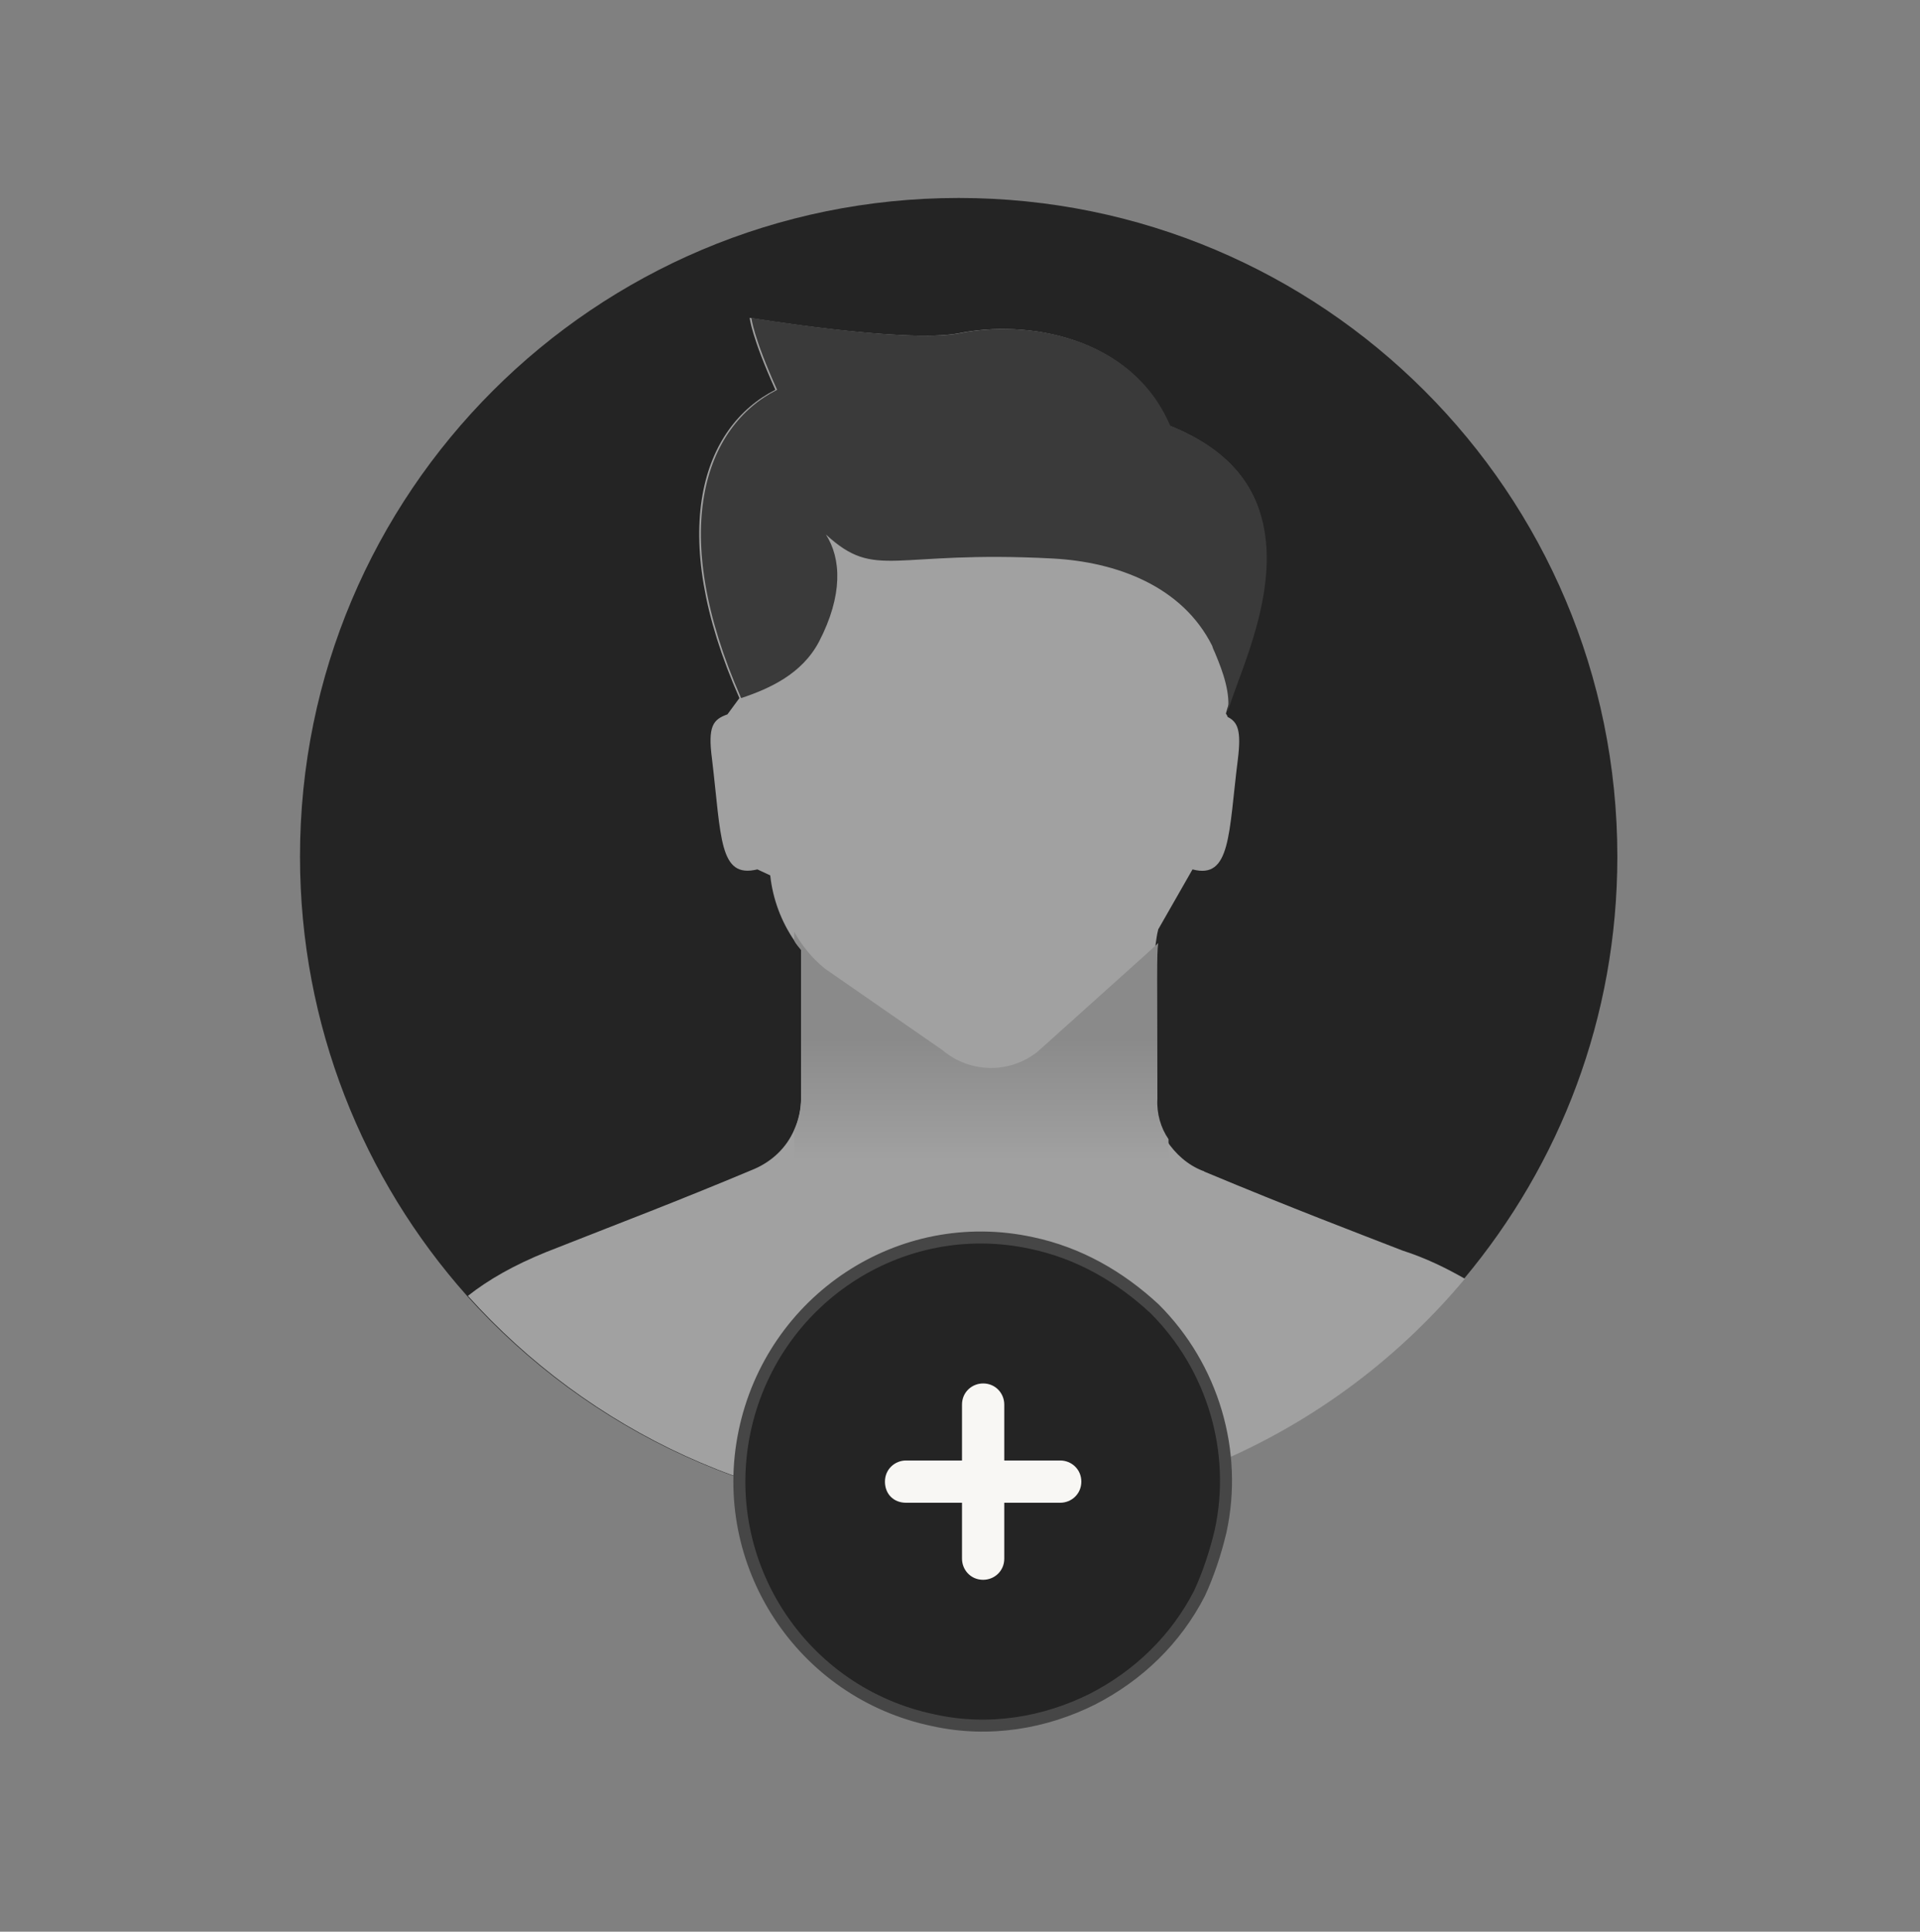 <svg width="160" height="161" viewBox="0 0 160 161" fill="none" xmlns="http://www.w3.org/2000/svg">
<rect x="0" y="0" width="160" height="161" fill="#808080" stroke="none"/>
<path d="M134.779 71.389C134.779 84.808 129.997 97.014 122.002 106.579C111.938 118.641 96.806 126.279 79.818 126.279C63.544 126.279 48.983 119.212 38.919 108.006C30.282 98.299 25 85.451 25 71.389C25 41.054 49.554 16.5 79.889 16.5C110.225 16.5 134.779 41.054 134.779 71.389Z" fill="#242424"/>
<path d="M122.074 106.579C112.01 118.641 96.877 126.279 79.89 126.279C63.615 126.279 49.054 119.212 38.99 108.006C40.703 106.65 42.845 105.437 45.486 104.366L47.484 103.581C51.267 102.082 56.192 100.226 62.83 97.442C64.329 96.8 65.543 95.658 66.185 94.159C66.542 93.374 66.756 92.446 66.756 91.518V79.17C66.542 78.884 66.328 78.67 66.185 78.385C65.115 76.814 64.401 74.958 64.186 72.96L63.116 72.46C59.904 73.245 60.118 69.819 59.333 63.252C58.976 60.54 59.404 59.969 60.618 59.541L61.617 58.185C55.478 44.266 58.548 35.558 64.615 32.489C62.616 28.063 62.474 26.493 62.474 26.493C62.474 26.493 75.393 28.634 79.89 27.778C85.528 26.636 94.237 27.992 97.448 35.486C102.802 37.628 104.943 40.983 105.371 44.694C106.157 50.547 102.802 56.971 102.159 59.469C102.231 59.612 102.302 59.684 102.302 59.755C103.159 60.183 103.444 60.897 103.159 63.252C102.374 69.462 102.588 73.317 99.376 72.46L96.521 77.457C96.378 78.028 96.378 78.242 96.306 78.67C96.164 79.598 96.235 81.454 96.235 91.661C96.235 92.874 96.592 94.016 97.234 95.087C97.948 96.157 98.948 97.085 100.232 97.585C100.232 97.585 100.304 97.585 100.375 97.656C107.727 100.726 113.009 102.724 116.863 104.223C118.862 104.866 120.575 105.722 122.074 106.579Z" fill="#A1A1A1"/>
<path d="M102.302 59.398C102.588 57.828 101.874 55.901 101.303 54.544C101.231 54.33 101.089 54.116 101.017 53.831C98.519 48.834 93.023 46.836 87.741 46.55C74.251 45.836 73.037 48.406 68.826 44.551C70.111 46.55 70.254 49.619 68.255 53.474C66.828 56.186 64.115 57.399 61.76 58.185C55.621 44.266 58.69 35.558 64.757 32.489C62.759 28.063 62.616 26.493 62.616 26.493C62.616 26.493 75.535 28.634 79.961 27.778C85.6 26.636 94.308 27.992 97.52 35.486C102.873 37.628 104.943 40.983 105.443 44.694C106.228 50.476 102.945 56.828 102.302 59.398Z" fill="#3A3A3A"/>
<path d="M97.377 94.944V97.371H66.185V94.23C66.542 93.445 66.756 92.517 66.756 91.589V79.17C66.542 78.884 66.328 78.67 66.185 78.384V77.671C66.828 78.813 67.684 79.883 68.755 80.74L78.533 87.521C80.817 89.448 84.101 89.519 86.456 87.663L95.593 79.455C95.878 79.17 96.235 78.884 96.521 78.599C96.378 79.526 96.449 81.382 96.449 91.589C96.378 92.803 96.735 94.016 97.377 94.944Z" fill="url(#paint0_linear_3568_28724)"/>
<path d="M101.713 127.63C101.298 129.391 100.677 131.256 99.952 132.809C97.984 136.642 94.876 139.646 91.044 141.614C87.107 143.582 82.446 144.411 77.785 143.375C66.805 141.096 59.762 130.323 62.041 119.344C64.319 108.364 74.988 101.217 85.968 103.599C89.904 104.428 93.322 106.396 96.223 109.089C101.091 113.957 103.163 121.001 101.713 127.63Z" fill="#242424" stroke="#464646" stroke-miterlimit="10"/>
<path d="M88.35 121.726H83.689V117.065C83.689 116.132 82.964 115.304 81.928 115.304C80.996 115.304 80.167 116.029 80.167 117.065V121.726H75.506C74.574 121.726 73.745 122.451 73.745 123.487C73.745 124.523 74.47 125.248 75.506 125.248H80.167V129.909C80.167 130.841 80.892 131.67 81.928 131.67C82.86 131.67 83.689 130.945 83.689 129.909V125.248H88.35C89.282 125.248 90.111 124.523 90.111 123.487C90.111 122.451 89.282 121.726 88.35 121.726Z" fill="#F8F7F4"/>
<defs>
<linearGradient id="paint0_linear_3568_28724" x1="81.721" y1="96.757" x2="81.721" y2="86.438" gradientUnits="userSpaceOnUse">
<stop stop-color="#A1A1A1"/>
<stop offset="0.991" stop-color="#8A8A8A"/>
</linearGradient>
</defs>
</svg>
